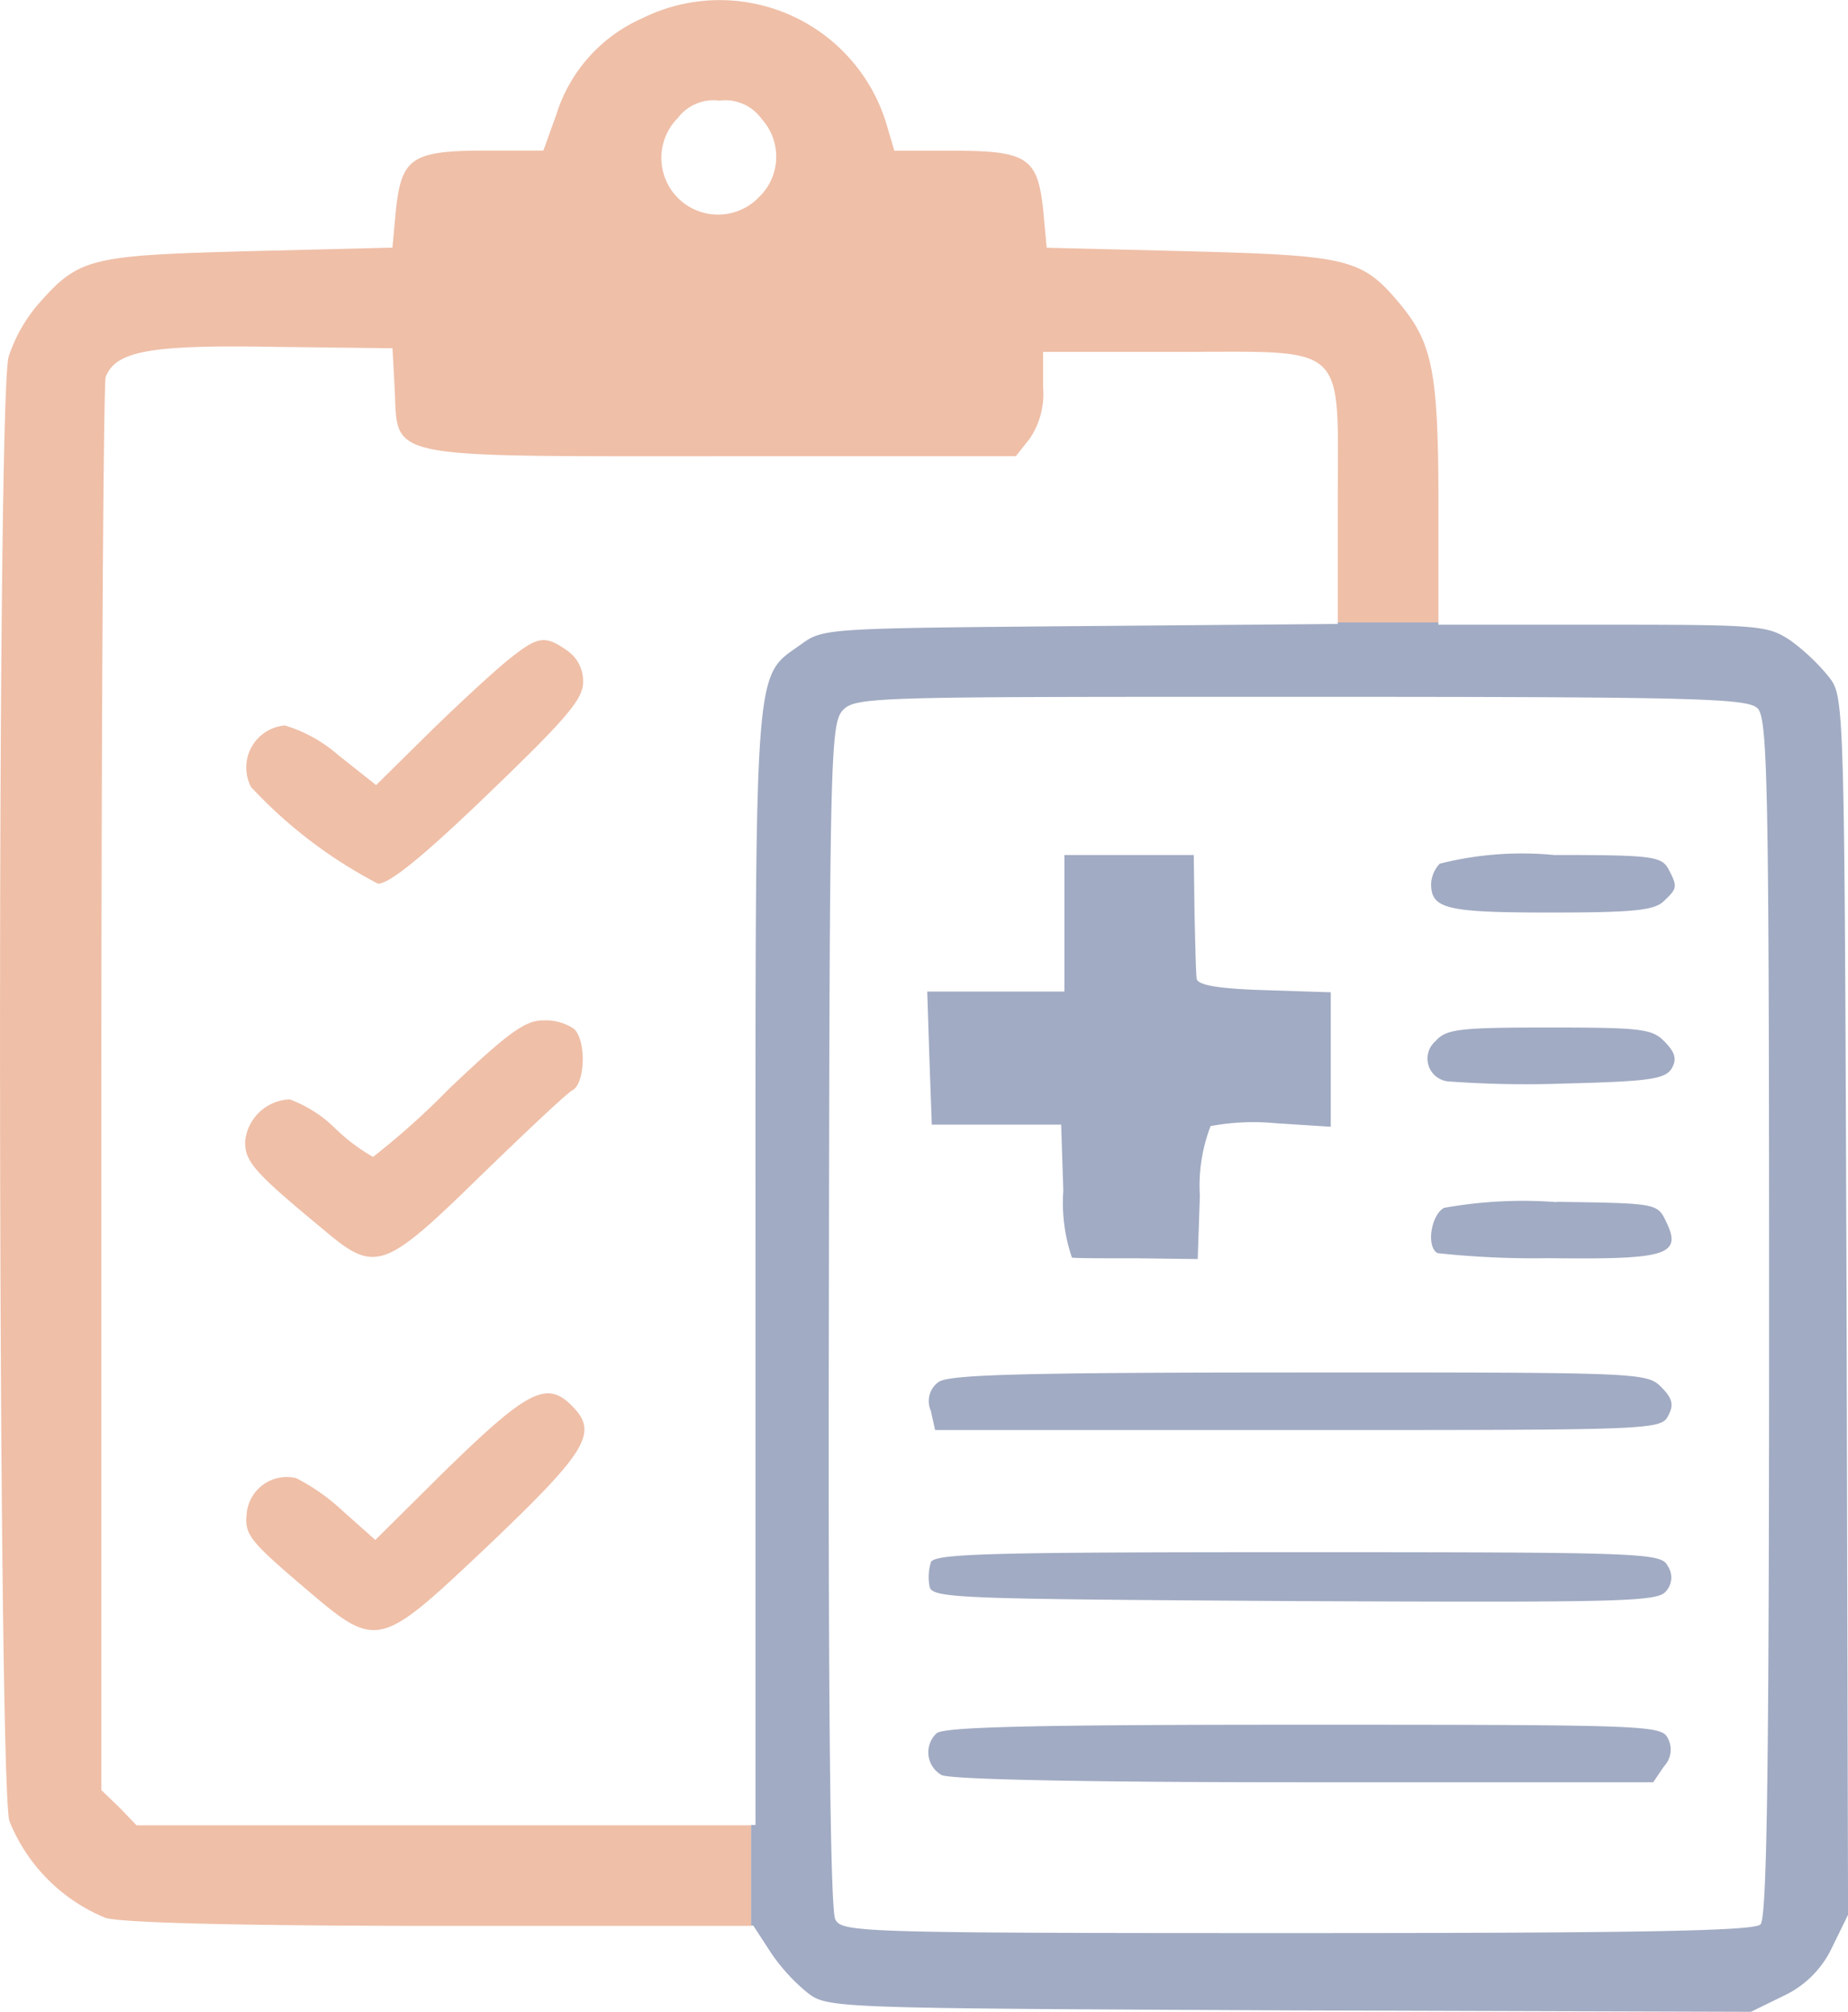 <svg xmlns="http://www.w3.org/2000/svg" width="30.001" height="32.668" viewBox="0 0 30.001 32.668">
  <g id="Group_31552" data-name="Group 31552" transform="translate(0.001 0)" opacity="0.4">
    <g id="Group_31554" data-name="Group 31554">
      <path id="Path_28747" data-name="Path 28747" d="M7.244,29.634H2.216l-.28-.291-.291-.28V17.685c0-6.255.035-11.459.07-11.564.163-.421.712-.525,2.731-.49l1.925.023.035.653c.058,1.155-.245,1.1,5.3,1.1h4.784l.222-.28a1.293,1.293,0,0,0,.221-.84V5.713h2.159c2.824,0,2.625-.186,2.625,2.451v1.947h1.634V8.21c0-2.147-.093-2.625-.607-3.255-.63-.759-.829-.805-3.419-.875l-2.334-.058-.058-.63c-.093-.829-.256-.945-1.459-.945h-.956L14.386,2A2.828,2.828,0,0,0,10.419.3,2.528,2.528,0,0,0,9.03,1.862l-.21.583H7.887c-1.2,0-1.365.117-1.459.945l-.058.63-2.334.058c-2.579.07-2.754.105-3.419.864a2.5,2.5,0,0,0-.478.851c-.2.677-.175,23.139.012,23.77a2.838,2.838,0,0,0,1.564,1.575c.291.082,2.275.129,5.484.129h4.993V29.634Zm3.746-27.7a.726.726,0,0,1,.688-.3.726.726,0,0,1,.688.3A.91.91,0,0,1,12.321,3.2a.92.92,0,0,1-1.33-1.272" fill="#d66025"/>
      <path id="Path_28748" data-name="Path 28748" d="M7.267,17.3c.187,0,.735-.443,1.8-1.47,1.262-1.213,1.529-1.529,1.529-1.8a.6.6,0,0,0-.256-.513c-.362-.257-.479-.234-.933.128-.211.164-.794.7-1.284,1.179l-.887.875-.618-.49a2.331,2.331,0,0,0-.864-.478.685.685,0,0,0-.548,1A7.592,7.592,0,0,0,7.267,17.3" transform="translate(-1.131 -2.953)" fill="#d66025"/>
      <path id="Path_28749" data-name="Path 28749" d="M6.391,24.677c.829.7.969.653,2.532-.875.735-.712,1.412-1.354,1.505-1.4.2-.117.222-.794.023-.991a.828.828,0,0,0-.5-.14c-.3,0-.572.2-1.529,1.108a12.671,12.671,0,0,1-1.237,1.109,3.091,3.091,0,0,1-.618-.467,2.059,2.059,0,0,0-.735-.467.755.755,0,0,0-.724.688c0,.327.152.5,1.283,1.435" transform="translate(-1.13 -4.705)" fill="#d66025"/>
      <path id="Path_28750" data-name="Path 28750" d="M8.427,30.236l-1.2,1.19-.537-.478a3.3,3.3,0,0,0-.747-.525.653.653,0,0,0-.805.583c-.035.326.058.443.864,1.132,1.272,1.086,1.237,1.1,3.092-.653,1.576-1.505,1.762-1.808,1.319-2.241-.4-.408-.724-.233-1.984.992" transform="translate(-1.135 -6.425)" fill="#d66025"/>
    </g>
    <g id="Group_31553" data-name="Group 31553">
      <path id="Path_28746" data-name="Path 28746" d="M33.439,24.081c-.035-9.814-.035-9.884-.28-10.21a3.382,3.382,0,0,0-.63-.6c-.373-.245-.478-.257-3.045-.257H26.812v-.037H25.178v.025l-4.166.035c-4.107.035-4.189.035-4.539.291-.782.561-.747.105-.747,10.118v9.055h-.071v1.634h.036l.28.431a3.037,3.037,0,0,0,.607.665c.326.245.443.245,7.818.28l7.491.023.525-.257a1.632,1.632,0,0,0,.794-.794l.257-.525Zm-1.4,10.035c-.105.105-1.937.14-7.526.14-7.1,0-7.386-.012-7.491-.222-.082-.14-.117-3.571-.105-9.825.012-9.125.023-9.6.234-9.814s.6-.21,7.433-.21c6.418,0,7.246.023,7.41.187s.187,1.213.187,9.895c0,7.4-.035,9.744-.14,9.849" transform="translate(-3.462 -2.872)" fill="#152c69"/>
      <path id="Path_28751" data-name="Path 28751" d="M19.4,22.2h2.1l.035,1.073a2.766,2.766,0,0,0,.14,1.086c.07.012.548.012,1.085.012l.957.012.035-1.027a2.7,2.7,0,0,1,.174-1.132,3.811,3.811,0,0,1,1.051-.047l.9.058V20.052L24.8,20.017c-.759-.023-1.085-.082-1.1-.187-.012-.069-.023-.56-.035-1.073l-.012-.934h-2.1V20.04H19.326l.035,1.074Z" transform="translate(-4.274 -3.942)" fill="#152c69"/>
      <path id="Path_28752" data-name="Path 28752" d="M31.837,17.824a5.449,5.449,0,0,0-1.867.14.514.514,0,0,0-.14.326c0,.409.245.467,1.937.467,1.354,0,1.692-.035,1.843-.187.222-.21.222-.234.07-.525-.117-.2-.268-.222-1.843-.222" transform="translate(-6.598 -3.942)" fill="#152c69"/>
      <path id="Path_28753" data-name="Path 28753" d="M31.739,21.42c-1.47,0-1.681.023-1.855.222a.372.372,0,0,0,.21.653,17.33,17.33,0,0,0,1.868.035c1.377-.035,1.633-.07,1.75-.234.093-.152.07-.257-.093-.431-.21-.222-.35-.245-1.879-.245" transform="translate(-6.581 -4.738)" fill="#152c69"/>
      <path id="Path_28754" data-name="Path 28754" d="M31.871,25.058a7.251,7.251,0,0,0-1.832.093c-.21.117-.292.63-.105.735a14.753,14.753,0,0,0,1.808.082c1.925.023,2.171-.047,1.9-.6-.139-.292-.163-.292-1.773-.315" transform="translate(-6.598 -5.541)" fill="#152c69"/>
      <path id="Path_28755" data-name="Path 28755" d="M25.38,28.611c-4.539,0-5.683.035-5.857.152a.38.38,0,0,0-.129.467l.07.315h5.893c5.741,0,5.893,0,6.009-.234.093-.175.07-.28-.117-.467-.233-.234-.373-.234-5.869-.234" transform="translate(-4.284 -6.328)" fill="#152c69"/>
      <path id="Path_28756" data-name="Path 28756" d="M25.343,32.357c-5.018,0-5.893.023-5.951.164a.839.839,0,0,0-.023.385c.035.2.35.21,5.928.245,5.368.023,5.9.012,6.033-.164a.333.333,0,0,0,.023-.408c-.105-.21-.373-.222-6.009-.222" transform="translate(-4.281 -7.157)" fill="#152c69"/>
      <path id="Path_28757" data-name="Path 28757" d="M25.435,35.953c-4.364,0-5.847.035-5.952.14a.423.423,0,0,0,.082.677c.151.07,2.217.117,5.893.117h5.66l.174-.257a.394.394,0,0,0,.058-.467c-.105-.2-.4-.21-5.915-.21" transform="translate(-4.28 -7.952)" fill="#152c69"/>
    </g>
  </g>
</svg>
